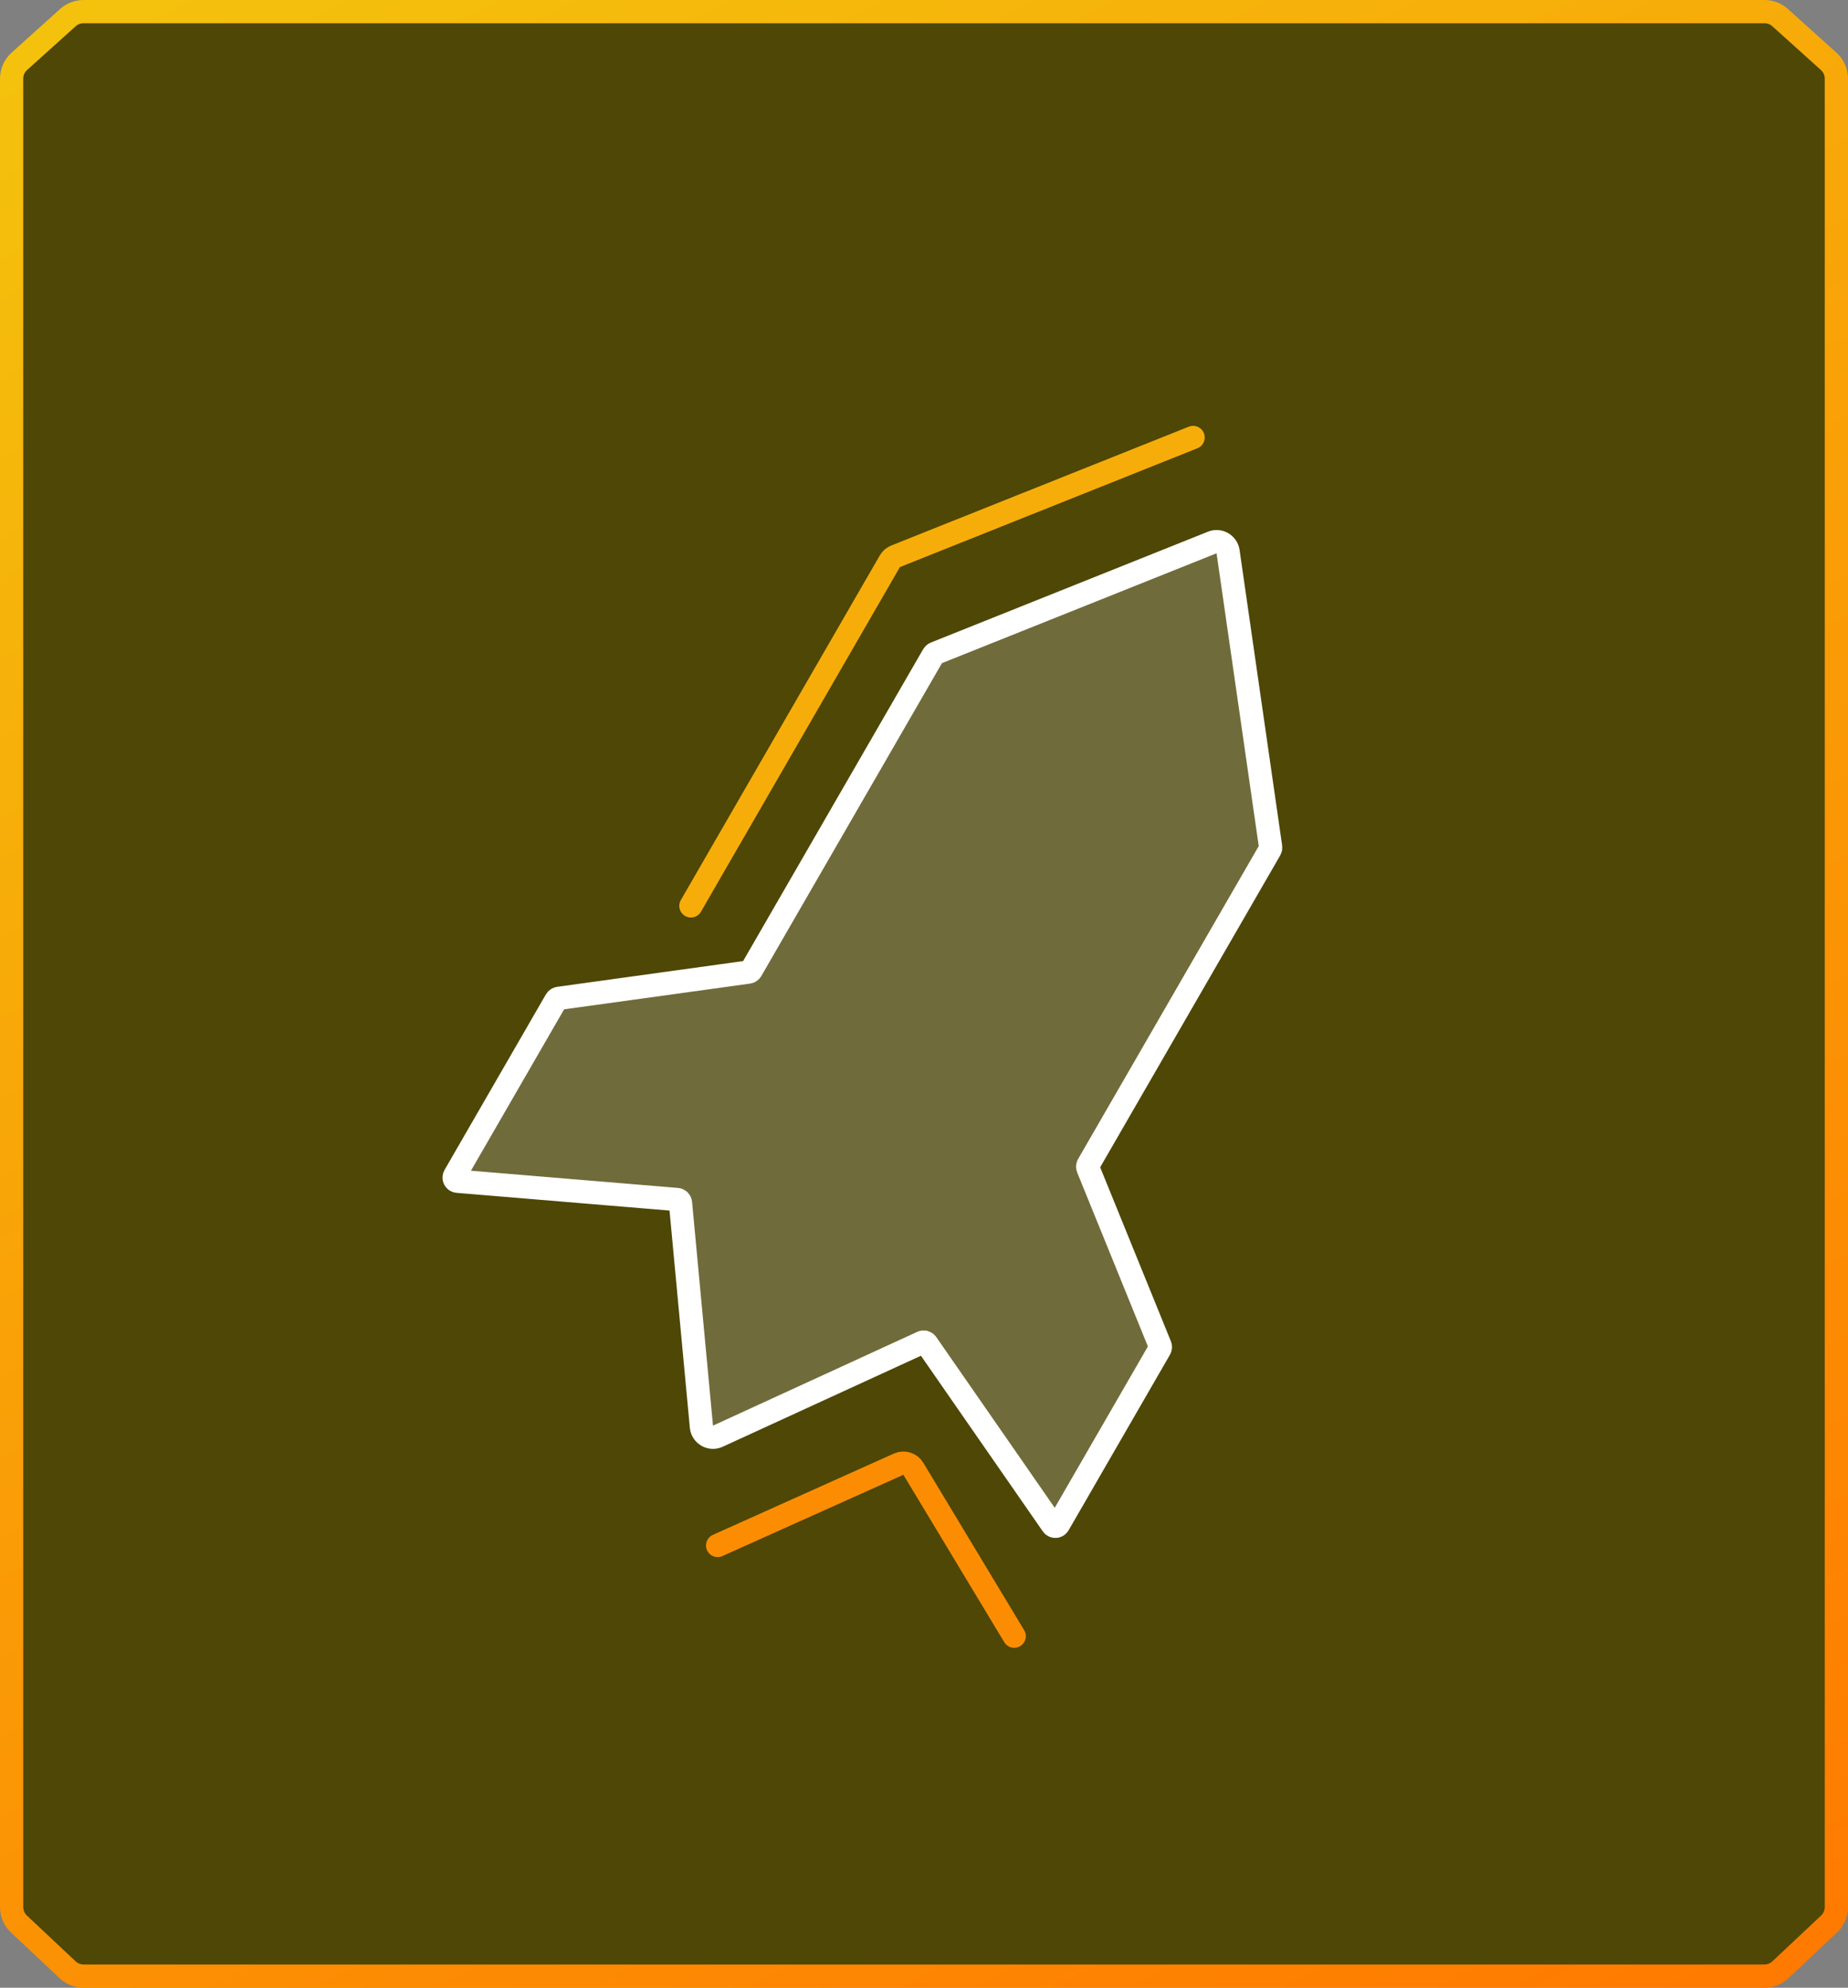 <svg width="159" height="171" viewBox="0 0 159 171" fill="none" xmlns="http://www.w3.org/2000/svg">
<rect x="0" y="0" width="159" height="171" fill="#808080" stroke="none"/>
<g id="Embrace the future of iGaming_icon">
<g id="Group 231">
<path id="Rectangle 10032" d="M5.843 1.514L1.662 5.279C1.24 5.658 1 6.198 1 6.765V164.06C1 164.612 1.228 165.139 1.63 165.517L5.824 169.458C6.195 169.806 6.684 170 7.193 170H151.807C152.316 170 152.805 169.806 153.176 169.458L157.37 165.517C157.772 165.139 158 164.612 158 164.06V6.765C158 6.198 157.76 5.658 157.338 5.279L153.157 1.514C152.79 1.183 152.313 1 151.819 1H7.181C6.687 1 6.21 1.183 5.843 1.514Z" fill="#4E4706" stroke="url(#paint0_linear_949_157)" stroke-width="2"/>
</g>
<g id="Group 245">
<path id="Vector" d="M102.652 37.635L77.057 47.855C76.849 47.938 76.674 48.089 76.562 48.283L59.445 77.93" stroke="#F7AD09" stroke-width="2" stroke-linecap="round"/>
<path id="Vector_2" d="M80.454 56.207L104.301 46.668C104.902 46.428 105.57 46.813 105.662 47.454L109.324 72.876C109.335 72.946 109.321 73.019 109.285 73.081L93.625 100.205C93.576 100.291 93.568 100.393 93.605 100.484L99.816 115.763C99.853 115.854 99.846 115.957 99.796 116.042L91.076 131.145C90.96 131.347 90.675 131.36 90.543 131.169L79.731 115.588C79.644 115.462 79.48 115.418 79.341 115.482L61.762 123.55C61.136 123.838 60.414 123.421 60.349 122.735L58.548 103.477C58.533 103.324 58.413 103.204 58.261 103.192L39.361 101.619C39.13 101.6 38.999 101.347 39.115 101.145L47.835 86.042C47.884 85.957 47.969 85.899 48.066 85.886L64.404 83.625C64.501 83.611 64.586 83.554 64.635 83.469L80.296 56.344C80.332 56.282 80.388 56.234 80.454 56.207Z" fill="#D9D9D9" fill-opacity="0.25"/>
<path id="Vector_3" d="M80.454 56.207L104.301 46.668C104.902 46.428 105.57 46.813 105.662 47.454L109.324 72.875C109.335 72.946 109.321 73.019 109.285 73.081L93.625 100.205C93.575 100.29 93.568 100.393 93.605 100.484L99.816 115.763C99.853 115.854 99.845 115.957 99.796 116.042L91.076 131.145C90.96 131.347 90.675 131.359 90.543 131.169L79.731 115.588C79.644 115.462 79.48 115.417 79.341 115.481L61.762 123.55C61.136 123.838 60.414 123.42 60.349 122.734L58.548 103.476C58.533 103.324 58.413 103.204 58.261 103.191L39.361 101.619C39.13 101.6 38.999 101.347 39.115 101.145L47.835 86.042C47.884 85.957 47.969 85.899 48.066 85.885L64.404 83.624C64.501 83.611 64.586 83.553 64.635 83.468L80.296 56.344C80.332 56.282 80.388 56.233 80.454 56.207Z" stroke="white" stroke-width="2"/>
<path id="Vector_4" d="M61.745 132.951L77.317 125.957C77.778 125.75 78.322 125.92 78.583 126.353L87.261 140.754" stroke="#FC8D03" stroke-width="2" stroke-linecap="round"/>
</g>
</g>
<defs>
<linearGradient id="paint0_linear_949_157" x1="9.42" y1="2" x2="109.226" y2="193.853" gradientUnits="userSpaceOnUse">
<stop stop-color="#F4C10D"/>
<stop offset="1" stop-color="#FF7A00"/>
</linearGradient>
</defs>
</svg>
